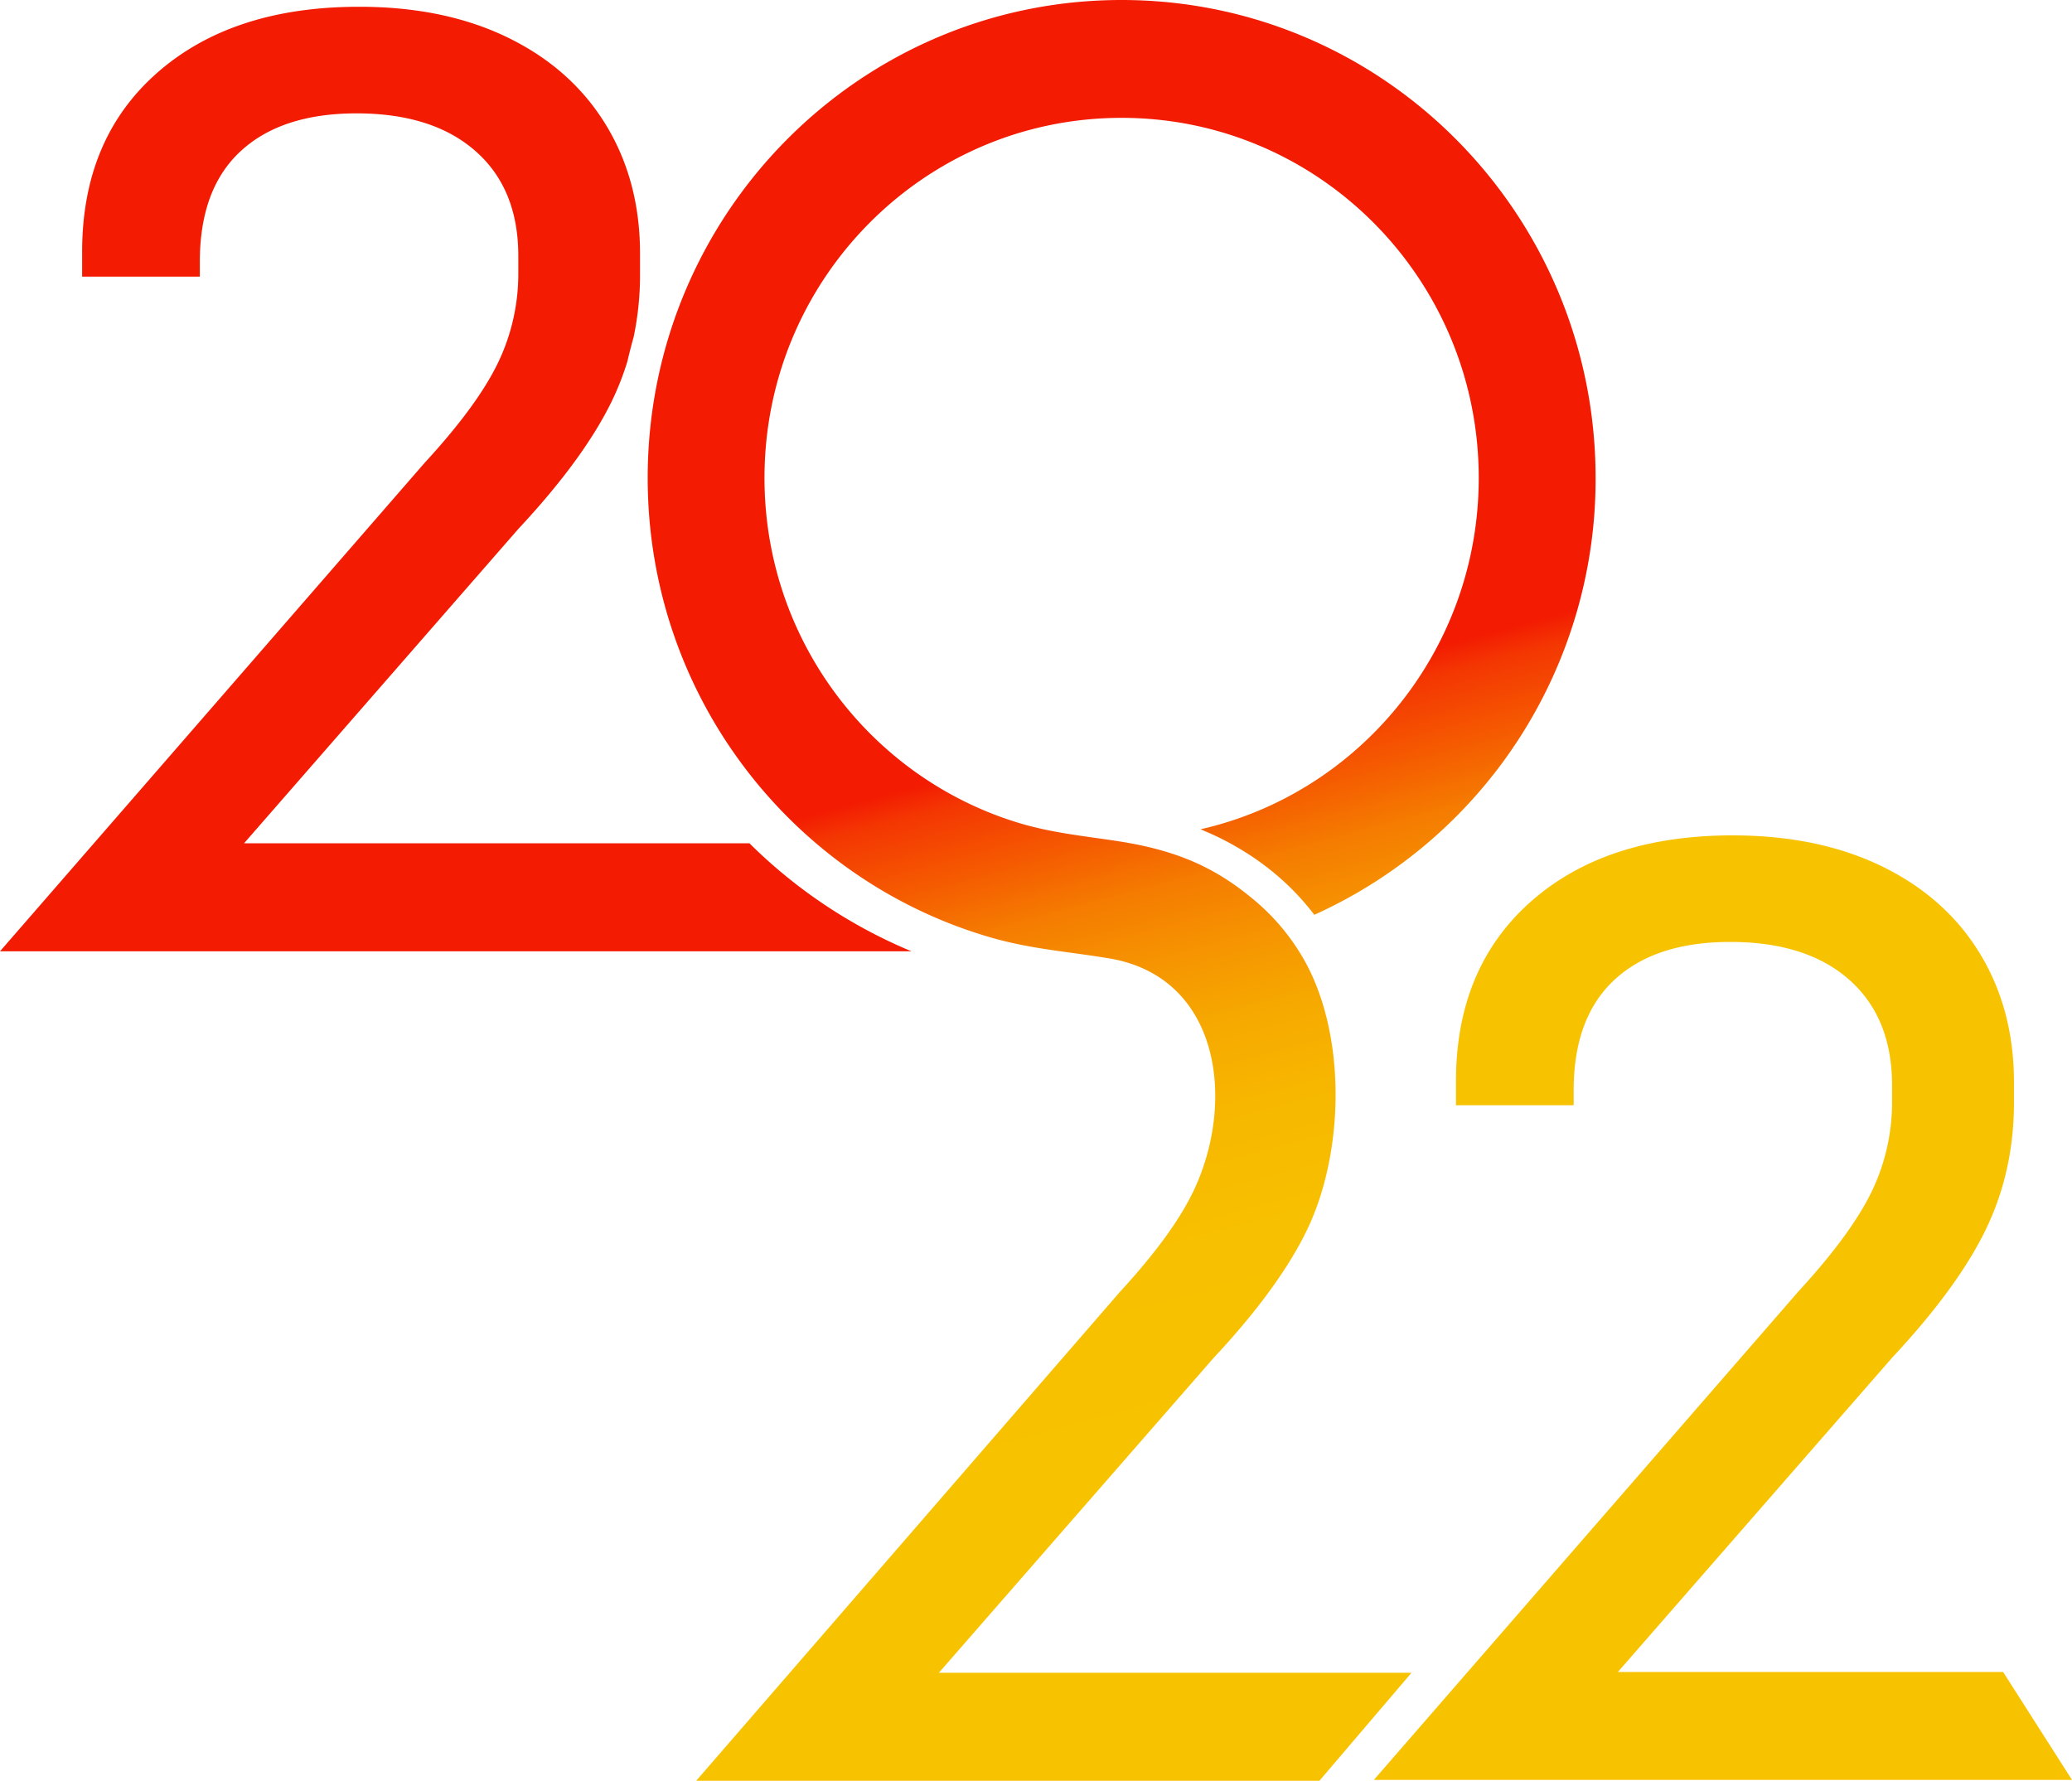 <svg xmlns="http://www.w3.org/2000/svg" xmlns:xlink="http://www.w3.org/1999/xlink" width="1080" height="928.25" viewBox="0 0 1080 928.25"><defs><linearGradient id="linear-gradient" x1="487.06" y1="161.07" x2="685.46" y2="900.99" gradientUnits="userSpaceOnUse"><stop offset=".31" stop-color="#f31b02"/><stop offset=".33" stop-color="#f43702"/><stop offset=".38" stop-color="#f55c01"/><stop offset=".42" stop-color="#f57c01"/><stop offset=".47" stop-color="#f69501"/><stop offset=".52" stop-color="#f6a900"/><stop offset=".58" stop-color="#f7b700"/><stop offset=".66" stop-color="#f7c000"/><stop offset=".79" stop-color="#f7c200"/></linearGradient></defs><g id="Слой_2" data-name="Слой 2"><g id="_2022_432331416" data-name="2022_432331416"><g id="_2022_432331416-2" data-name="2022_432331416"><path d="M621.54 621.92q-10.8 22.16-38 51.72L362.87 928.25H687.72l48-56.3H489.37l143-163.89q34.17-36.55 48.82-66.8c19.93-41.13 21-104.3-3.15-143.84a113.47 113.47.0 0 0-24.07-28.05c-20.27-17.11-40.24-26-70.57-30.79-18.2-2.83-35.07-4.32-52.92-9.79-76.39-23.38-132-95-132-179.66.0-103.65 83.34-187.7 186.12-187.7s186.17 84 186.17 187.7c0 89.43-62 164.29-145 183.14 3 1.24 6 2.58 9 4 20.56 10 37.43 23.67 50.3 40.58a249.22 249.22.0 0 0 146.62-227.7C831.63 111.56 721.06.0 584.6.0s-247 111.56-247 249.13c0 113.51 75.26 209.25 178.13 239.34 21.7 6.32 40.54 7.46 62.34 11.09 58.15 9.65 66.48 75.25 43.5 122.36z" fill-rule="evenodd" fill="url(#linear-gradient)"/><path d="M0 495.88H475.07a264 264 0 0 1-84.43-56.3H127.19l143-163.89Q304.33 239.14 319 208.9a144.66 144.66.0 0 0 8-20.45c1-4.32 2.12-8.6 3.3-12.88a158 158 0 0 0 3.31-32.77V132.25q0-38-17.81-67.19T264.93 19.7Q231.8 3.5 187.16 3.53 121 3.53 81.87 38T42.81 131.51v12.68h61.35v-7.76q0-38 21.3-57.65t60.32-19.69q39.72.0 62.09 19.69t22.29 54.86v8.46a106.87 106.87.0 0 1-10.8 47.45q-10.8 22.15-38 51.68z" fill="#f31b02" fill-rule="evenodd"/><path d="M716.09 927.8H1080l-35.9-56.25H843.28l143-163.89q34.17-36.55 48.82-66.84t14.65-66.11V564.17q0-38-17.8-67.19T981 451.62q-33.13-16.12-77.77-16.17Q837 435.45 798 469.92T758.9 563.47v12.64h61.35V568.4q0-38 21.3-57.7T901.87 491q39.72.0 62 19.69t22.34 54.86V574a107.08 107.08.0 0 1-10.8 47.5q-10.8 22.08-38 51.67z" fill="#f7c200" fill-rule="evenodd"/></g></g></g></svg>